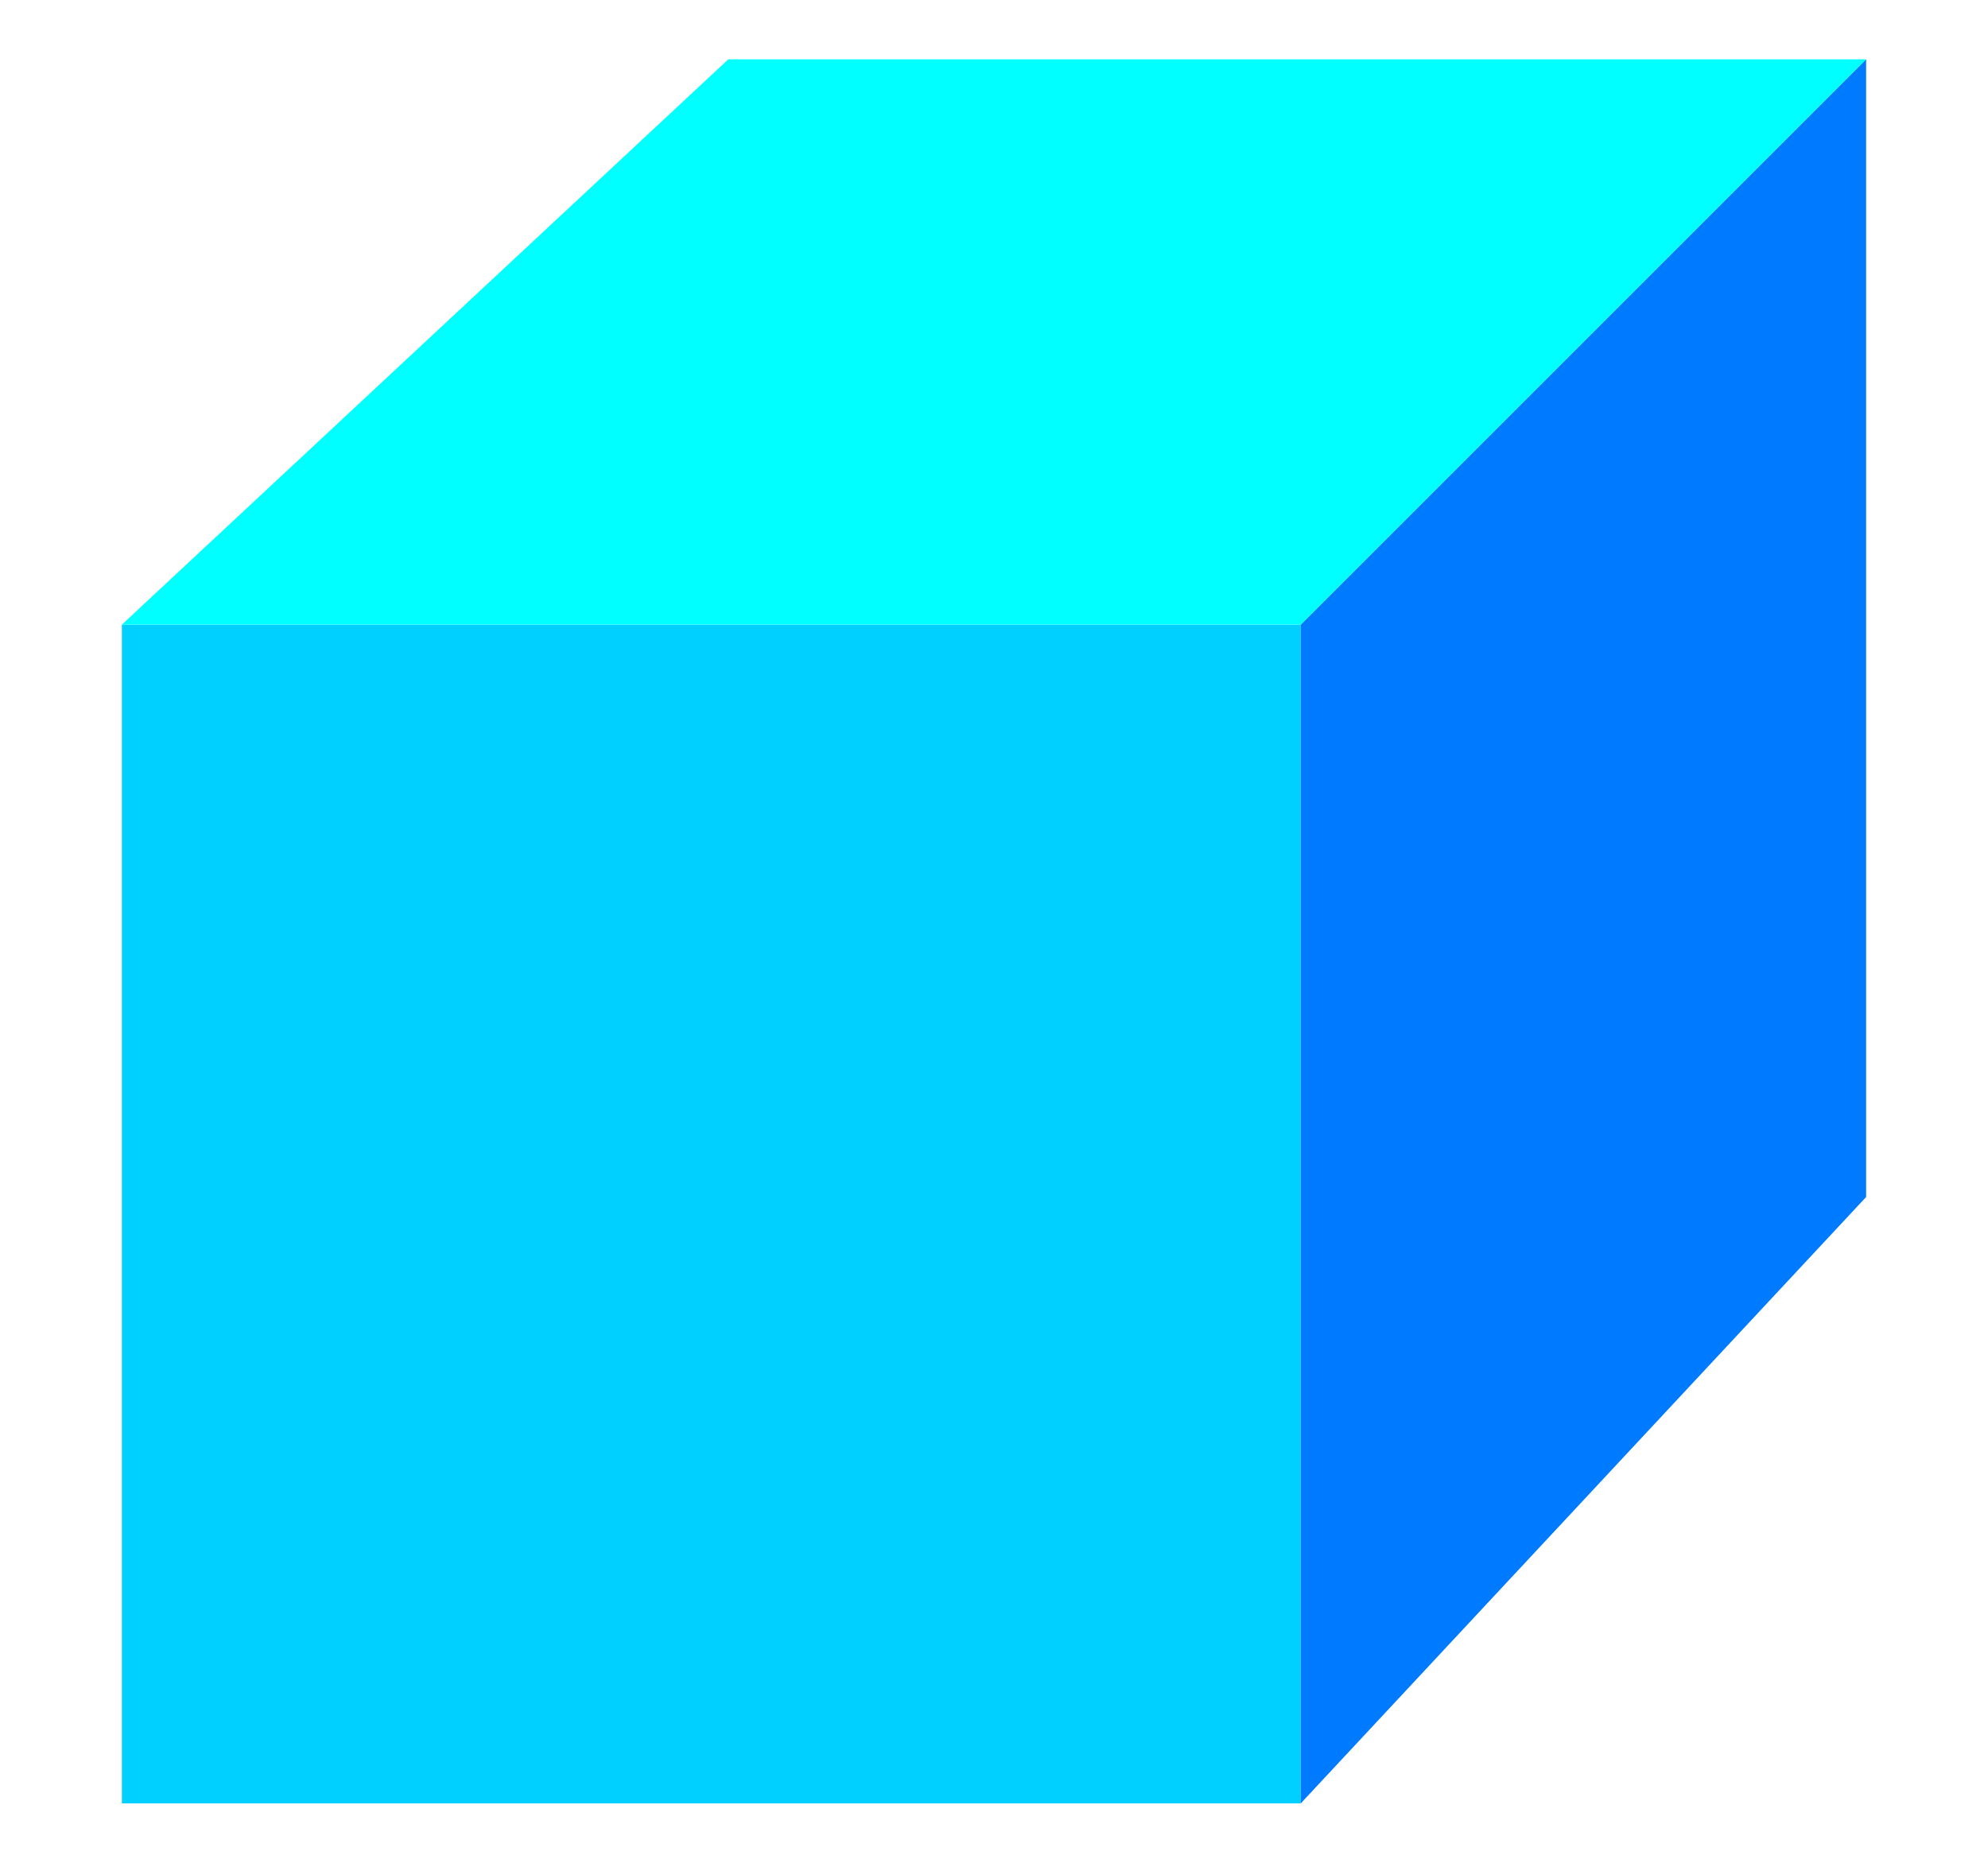 <?xml version="1.0" encoding="utf-8"?>
<!-- Generator: Adobe Illustrator 16.0.0, SVG Export Plug-In . SVG Version: 6.00 Build 0)  -->
<!DOCTYPE svg PUBLIC "-//W3C//DTD SVG 1.1//EN" "http://www.w3.org/Graphics/SVG/1.1/DTD/svg11.dtd">
<svg version="1.1" xmlns="http://www.w3.org/2000/svg" xmlns:xlink="http://www.w3.org/1999/xlink" x="0px" y="0px"
	 width="128.002px" height="119.944px" viewBox="0 0 128.002 119.944" enable-background="new 0 0 128.002 119.944"
	 xml:space="preserve">
<g id="Layer_1">
</g>
<g id="Layer_2">
	<g>
		<rect x="7.848" y="40.221" fill="#00D0FF" width="75.904" height="75.904"/>
		<polygon fill="#007BFF" points="120.154,3.819 120.154,77.079 83.752,116.125 83.752,40.221 		"/>
		<polygon fill="#00FFFF" points="120.154,3.819 46.895,3.819 7.848,40.221 83.752,40.221 		"/>
	</g>
</g>
</svg>
